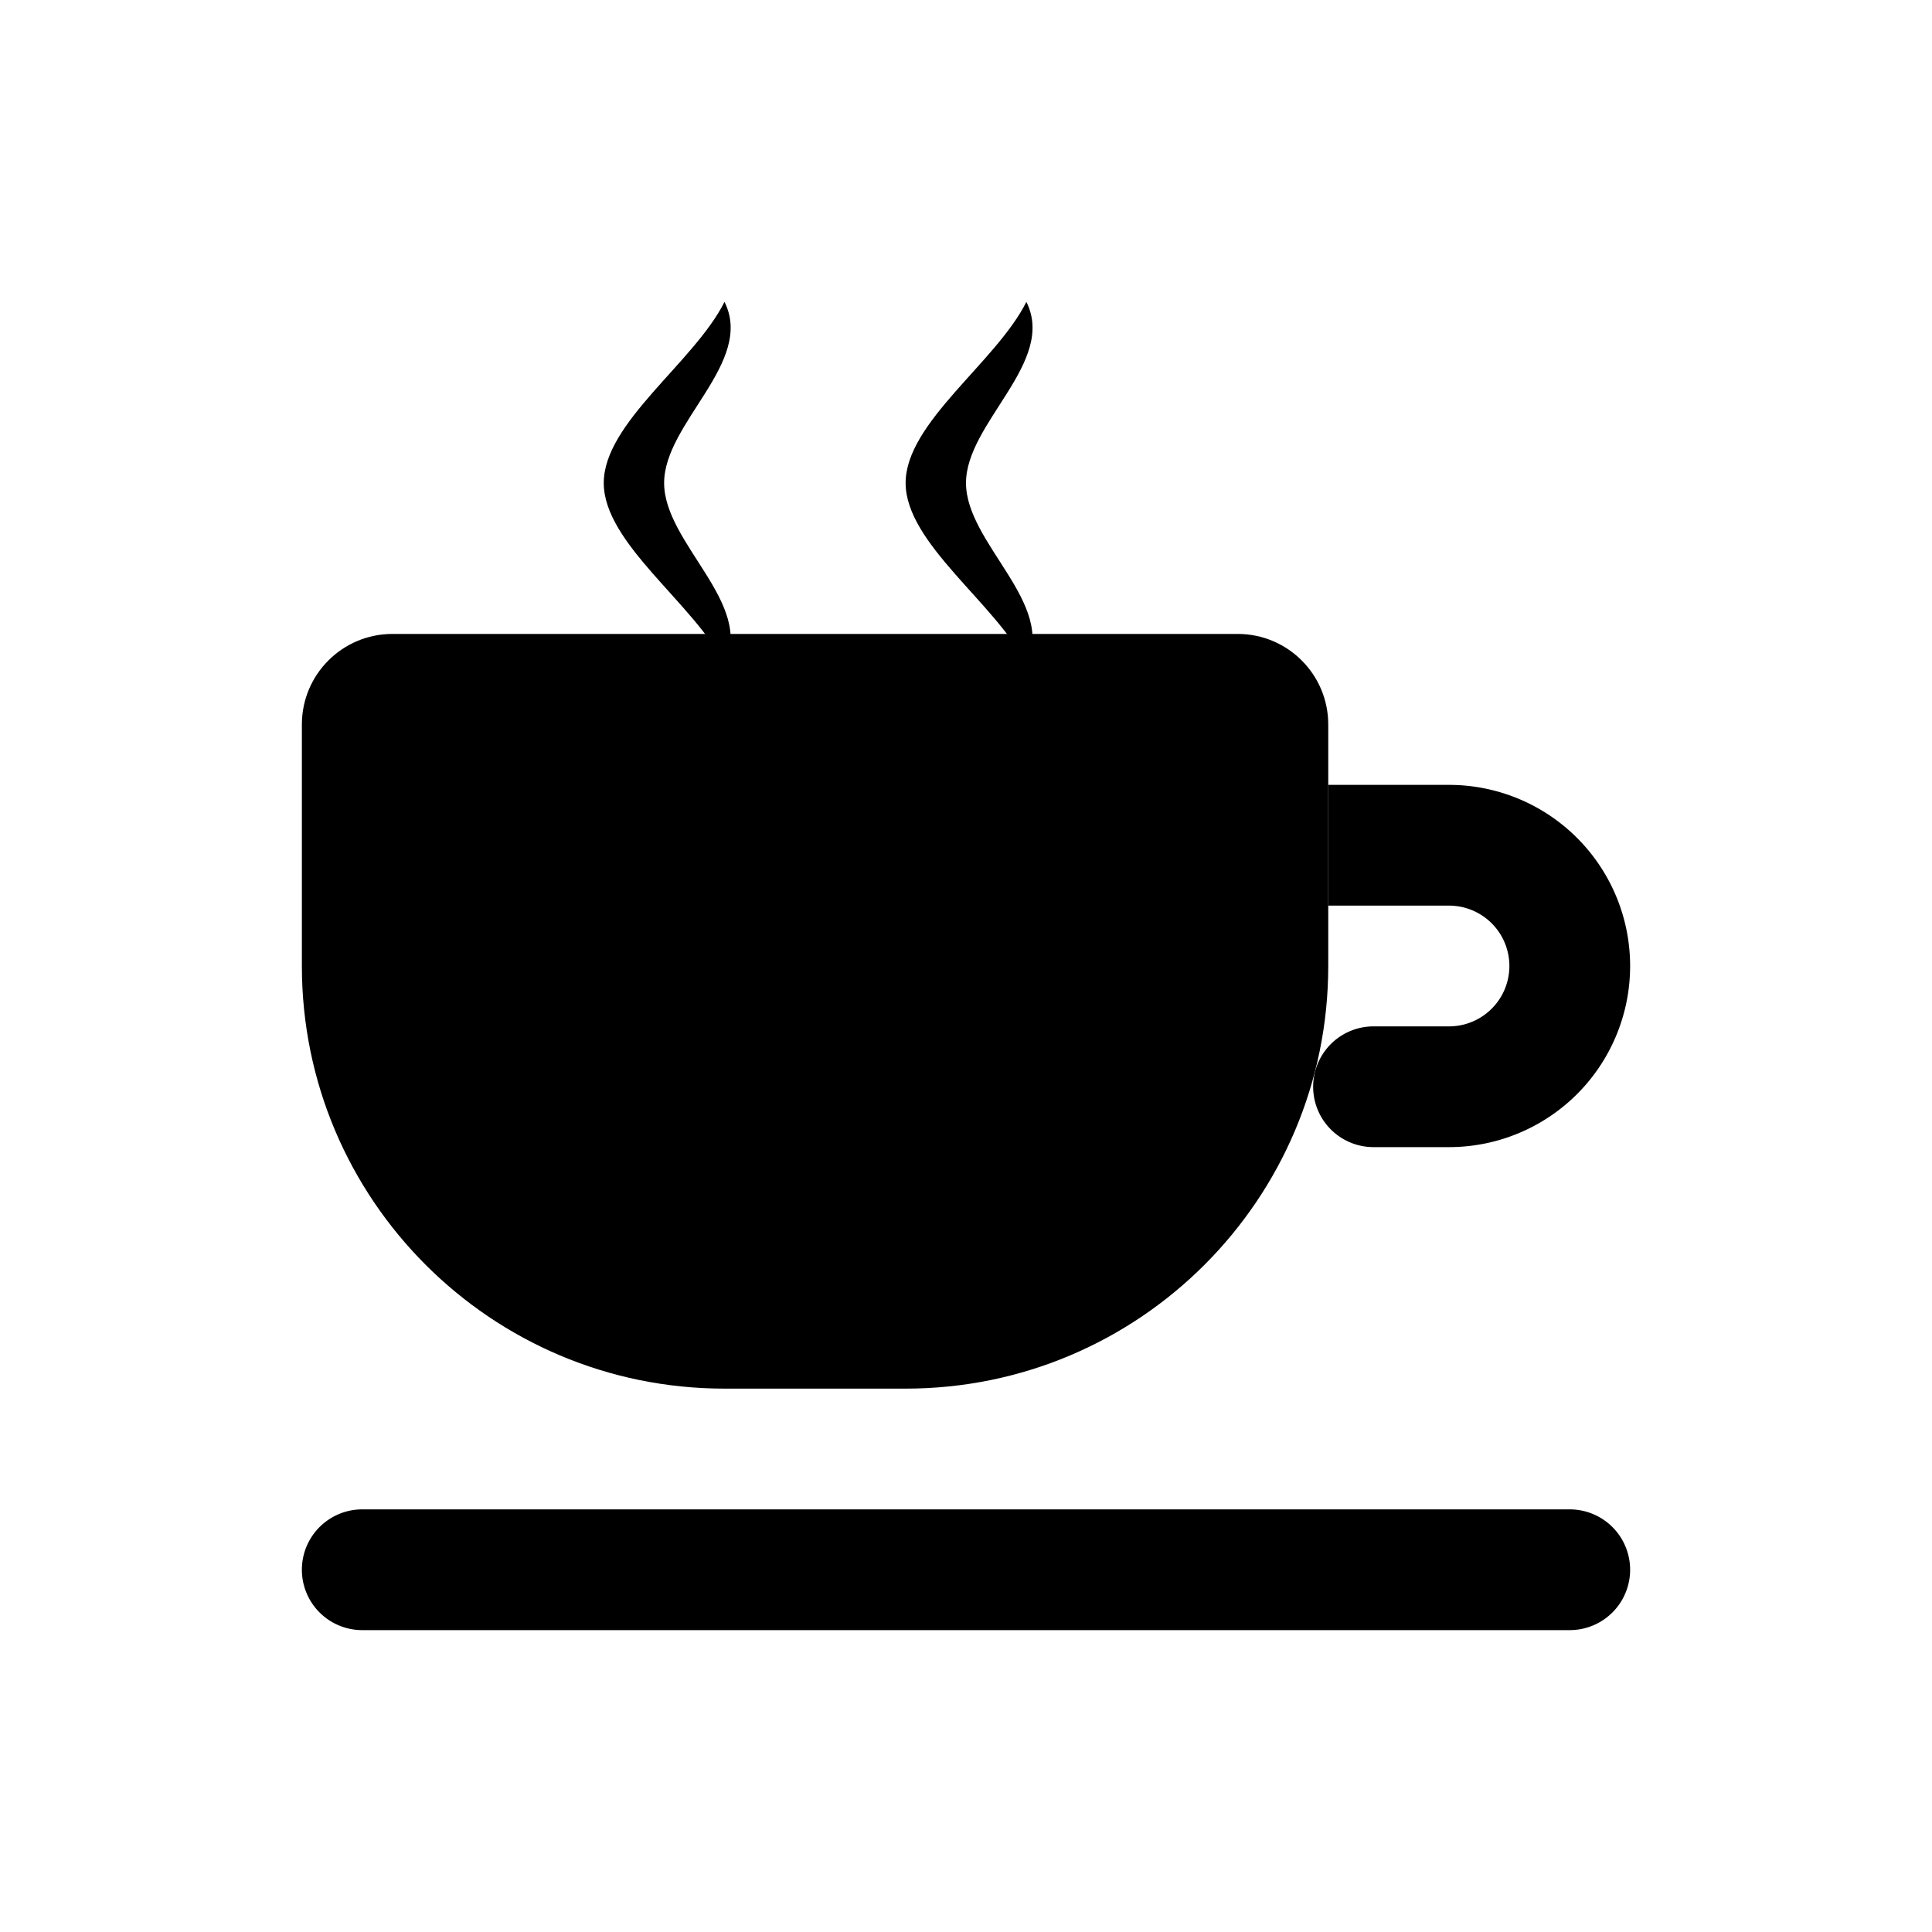 <?xml version="1.0" encoding="UTF-8"?>
<svg width="64" height="64" viewBox="0 0 64 64" fill="none" xmlns="http://www.w3.org/2000/svg">
  <g fill="currentColor">
    <path d="M10 24c0-1.657 1.343-3 3-3h28c1.657 0 3 1.343 3 3v8c0 7.732-6.268 14-14 14h-6C16.268 46 10 39.732 10 32v-8z"/>
    <path d="M44 26h4a6 6 0 0 1 0 12h-2.5a2 2 0 1 1 0-4H48a2 2 0 0 0 0-4h-4v-4z"/>
    <path d="M12 50h40a2 2 0 1 1 0 4H12a2 2 0 1 1 0-4z"/>
    <path d="M24 10c1 2-2 4-2 6s3 4 2 6c-1-2-4-4-4-6s3-4 4-6zm10 0c1 2-2 4-2 6s3 4 2 6c-1-2-4-4-4-6s3-4 4-6z"/>
  </g>
</svg>


